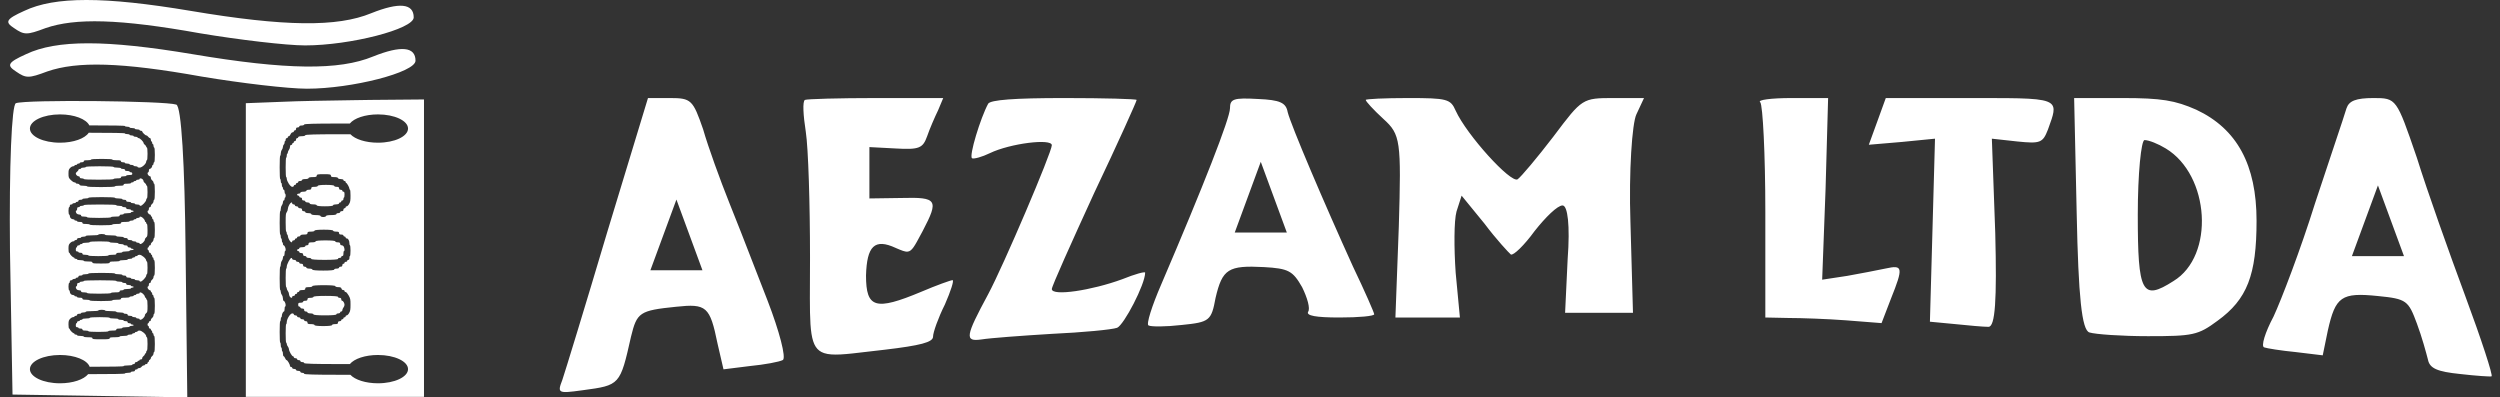 <svg width="151" height="24" viewBox="0 0 151 24" fill="none" xmlns="http://www.w3.org/2000/svg">
<rect x="0" y="0" width="151" height="24" fill="#333333" stroke="none"/>
<path fill-rule="evenodd" clip-rule="evenodd" d="M1.467 0.656C0.339 1.163 0.288 1.333 0.852 1.699C1.467 2.122 1.62 2.122 2.748 1.699C4.541 1.079 7.206 1.135 12.074 2.009C14.431 2.404 17.301 2.743 18.428 2.743C21.144 2.743 24.988 1.756 24.988 1.051C24.988 0.204 24.116 0.12 22.425 0.797C20.376 1.643 17.198 1.615 11.51 0.656C6.284 -0.219 3.311 -0.219 1.467 0.656ZM0.961 4.315C0.398 3.948 0.449 3.779 1.576 3.271C3.421 2.397 6.393 2.397 11.62 3.271C17.308 4.23 20.485 4.259 22.535 3.412C24.226 2.736 25.097 2.82 25.097 3.666C25.097 4.371 21.254 5.358 18.538 5.358C17.41 5.358 14.541 5.02 12.184 4.625C7.315 3.751 4.651 3.694 2.857 4.315C1.73 4.738 1.576 4.738 0.961 4.315ZM0.602 15.116C0.551 10.012 0.705 6.317 0.961 6.233C1.576 6.007 9.98 6.092 10.646 6.317C10.954 6.402 11.159 9.899 11.21 15.229L11.312 24L6.034 23.915L0.756 23.831L0.602 15.116ZM17.052 6.148L14.848 6.233V15.116V23.972H20.229H25.609V14.975V6.007L22.381 6.035C22.072 6.04 21.743 6.045 21.403 6.05L21.402 6.05L21.398 6.05L21.398 6.05C19.82 6.074 18.02 6.102 17.052 6.148ZM33.962 22.956C34.116 22.505 35.346 18.501 36.678 14.016L39.138 5.922H40.47C41.751 5.922 41.854 6.035 42.469 7.812C42.776 8.884 43.493 10.858 44.057 12.268C44.434 13.191 45.016 14.693 45.575 16.135L45.575 16.135L45.581 16.149L45.581 16.15L45.581 16.15L45.581 16.15L45.582 16.153C45.857 16.863 46.127 17.559 46.363 18.162C47.081 20.023 47.49 21.603 47.286 21.744C47.081 21.857 46.158 22.026 45.287 22.11L43.699 22.308L43.34 20.757C42.879 18.501 42.674 18.331 40.829 18.529C38.625 18.754 38.472 18.867 38.113 20.334C37.453 23.266 37.447 23.267 35.207 23.568L35.141 23.577C33.706 23.774 33.655 23.746 33.962 22.956ZM48.618 6.035C48.464 6.12 48.515 6.966 48.669 7.953C48.823 8.94 48.925 12.352 48.925 15.568C48.925 16.081 48.923 16.551 48.92 16.982V16.982C48.905 19.948 48.899 21.034 49.774 21.327C50.28 21.496 51.079 21.401 52.34 21.25H52.34C52.672 21.21 53.036 21.167 53.435 21.123C55.587 20.869 56.356 20.672 56.356 20.334C56.356 20.08 56.663 19.206 57.073 18.388C57.432 17.57 57.637 16.921 57.534 16.921C57.432 16.921 56.56 17.232 55.638 17.626C52.871 18.783 52.307 18.613 52.307 16.639C52.359 14.863 52.82 14.383 54.101 14.975L54.134 14.99V14.99C54.462 15.13 54.663 15.216 54.825 15.198C55.082 15.168 55.239 14.874 55.645 14.111V14.111L55.684 14.039L55.741 13.932C56.715 12.07 56.612 11.901 54.46 11.958L52.512 11.986V10.435V8.884L54.101 8.968C55.536 9.053 55.741 8.94 55.997 8.235C56.151 7.784 56.458 7.079 56.663 6.656L56.971 5.922H52.922C50.668 5.922 48.72 5.979 48.618 6.035ZM58.713 9.56C58.508 9.448 59.225 7.107 59.687 6.261C59.84 6.035 61.224 5.922 64.298 5.922C66.707 5.922 68.654 5.979 68.654 6.035C68.654 6.12 67.527 8.63 66.092 11.648C64.708 14.665 63.53 17.288 63.53 17.457C63.53 17.908 65.938 17.542 67.783 16.865C68.552 16.555 69.167 16.385 69.167 16.47C69.167 17.175 67.885 19.629 67.475 19.798C67.168 19.911 65.374 20.08 63.53 20.165C61.685 20.277 59.789 20.418 59.277 20.503C58.252 20.644 58.303 20.334 59.687 17.767C60.609 16.047 63.53 9.194 63.53 8.771C63.53 8.348 61.019 8.658 59.789 9.25C59.328 9.476 58.815 9.617 58.713 9.56ZM74.291 6.543C74.291 7.135 72.702 11.196 70.14 17.175C69.577 18.472 69.218 19.601 69.372 19.657C69.525 19.741 70.397 19.741 71.37 19.629C73.061 19.459 73.164 19.375 73.42 17.993C73.83 16.244 74.188 16.019 76.341 16.132C77.827 16.216 78.083 16.357 78.647 17.344C78.954 17.965 79.159 18.642 79.006 18.839C78.903 19.065 79.467 19.177 80.901 19.177C82.08 19.177 83.002 19.093 83.002 18.98C83.002 18.895 82.439 17.598 81.721 16.103C79.979 12.268 77.981 7.586 77.775 6.769C77.673 6.204 77.315 6.035 75.982 5.979C74.496 5.894 74.291 5.979 74.291 6.543ZM83.566 7.192C82.951 6.628 82.49 6.12 82.49 6.035C82.49 5.979 83.617 5.922 85.052 5.922C87.41 5.922 87.615 5.979 87.922 6.684C88.588 8.15 91.253 11.083 91.663 10.83C91.868 10.689 92.841 9.532 93.815 8.263L93.872 8.187L93.872 8.187C95.558 5.95 95.578 5.922 97.453 5.922H99.298L98.837 6.91C98.581 7.445 98.376 10.35 98.478 13.396L98.632 18.895H96.582H94.532L94.686 15.652C94.84 13.593 94.686 12.409 94.378 12.409C94.071 12.409 93.354 13.114 92.687 13.96C92.073 14.806 91.406 15.455 91.253 15.37C91.15 15.286 90.382 14.468 89.664 13.509L88.281 11.817L87.973 12.776C87.819 13.34 87.819 14.975 87.922 16.47L88.178 19.177H86.231H84.283L84.488 13.678C84.642 8.489 84.591 8.122 83.566 7.192ZM106.319 6.176C106.472 6.345 106.626 9.307 106.626 12.804V19.177L108.009 19.206C108.778 19.206 110.367 19.262 111.494 19.347L113.646 19.516L114.21 18.049C114.978 16.132 114.928 15.991 113.902 16.216C113.391 16.329 112.318 16.526 111.55 16.667L111.545 16.667V16.667L110.059 16.893L110.264 11.422L110.418 5.922H108.214C106.985 5.922 106.114 6.035 106.319 6.176ZM112.877 8.743L113.39 7.333L113.902 5.922H118.924L119.092 5.922L119.377 5.922H119.377C122.202 5.922 123.435 5.921 123.856 6.242C124.182 6.491 124.021 6.932 123.735 7.715L123.69 7.84C123.382 8.63 123.229 8.686 121.845 8.545L120.308 8.376L120.513 14.073C120.615 18.134 120.513 19.741 120.103 19.741C119.795 19.741 118.873 19.657 118.053 19.572L116.567 19.431L116.721 13.904L116.874 8.376L114.876 8.573L112.877 8.743ZM125.432 12.888C125.535 17.936 125.74 19.939 126.201 20.08C126.559 20.193 128.148 20.305 129.737 20.305C132.453 20.305 132.76 20.249 133.939 19.375C135.732 18.078 136.296 16.611 136.296 13.34C136.296 9.955 135.118 7.784 132.658 6.628C131.377 6.063 130.557 5.922 128.2 5.922H125.278L125.432 12.888ZM130.813 8.968C133.477 10.576 133.785 15.455 131.274 16.978C129.378 18.19 129.122 17.711 129.122 12.973C129.122 10.491 129.327 8.461 129.531 8.461C129.788 8.461 130.352 8.686 130.813 8.968ZM140.901 9.054L140.902 9.05L140.953 8.899L140.953 8.897L140.954 8.894C141.37 7.649 141.67 6.749 141.728 6.543C141.881 6.092 142.291 5.922 143.367 5.922C144.742 5.922 144.751 5.95 145.955 9.457L145.955 9.458L145.981 9.532C146.596 11.507 147.928 15.257 148.902 17.88C149.876 20.503 150.593 22.703 150.49 22.731C150.439 22.759 149.568 22.703 148.595 22.59C147.211 22.449 146.749 22.251 146.647 21.716C146.545 21.321 146.288 20.362 145.981 19.544C145.468 18.162 145.366 18.049 143.624 17.88C141.42 17.654 141.062 17.908 140.6 19.967L140.293 21.462L138.653 21.264C137.782 21.18 136.911 21.039 136.757 20.982C136.552 20.926 136.809 20.08 137.321 19.121C137.782 18.134 138.961 15.06 139.832 12.268C140.209 11.126 140.577 10.022 140.888 9.091L140.9 9.056L140.901 9.054ZM16.958 20.842C16.958 20.759 16.942 20.695 16.925 20.695C16.905 20.695 16.892 20.442 16.892 20.048C16.892 19.654 16.905 19.401 16.925 19.401C16.942 19.401 16.958 19.348 16.958 19.283C16.958 19.219 16.971 19.166 16.991 19.166C17.008 19.166 17.024 19.125 17.024 19.072C17.024 18.966 17.1 18.813 17.152 18.813C17.172 18.813 17.189 18.748 17.189 18.666C17.189 18.583 17.202 18.519 17.221 18.519C17.238 18.519 17.254 18.478 17.254 18.425C17.254 18.319 17.179 18.166 17.126 18.166C17.106 18.166 17.09 18.107 17.09 18.031C17.09 17.96 17.06 17.86 17.024 17.813C16.988 17.766 16.958 17.684 16.958 17.625C16.958 17.566 16.942 17.519 16.925 17.519C16.905 17.519 16.892 17.242 16.892 16.813C16.892 16.384 16.905 16.108 16.925 16.108C16.942 16.108 16.958 16.049 16.958 15.972C16.958 15.902 16.988 15.802 17.024 15.755C17.06 15.708 17.09 15.625 17.09 15.566C17.09 15.508 17.113 15.461 17.139 15.461C17.169 15.461 17.189 15.408 17.189 15.313C17.189 15.231 17.202 15.166 17.221 15.166C17.238 15.166 17.254 15.125 17.254 15.072C17.254 14.967 17.179 14.814 17.126 14.814C17.106 14.814 17.09 14.773 17.09 14.725C17.09 14.678 17.073 14.637 17.057 14.637C17.037 14.637 17.024 14.584 17.024 14.52C17.024 14.455 17.008 14.402 16.991 14.402C16.971 14.402 16.958 14.349 16.958 14.284C16.958 14.22 16.942 14.167 16.925 14.167C16.905 14.167 16.892 13.89 16.892 13.461C16.892 13.032 16.905 12.755 16.925 12.755C16.942 12.755 16.958 12.696 16.958 12.62C16.958 12.549 16.988 12.449 17.024 12.402C17.06 12.355 17.09 12.273 17.09 12.214C17.09 12.155 17.113 12.108 17.139 12.108C17.166 12.108 17.189 12.067 17.189 12.02C17.189 11.973 17.202 11.932 17.221 11.932C17.238 11.932 17.254 11.879 17.254 11.814C17.254 11.75 17.238 11.697 17.221 11.697C17.202 11.697 17.189 11.644 17.189 11.579C17.189 11.514 17.166 11.461 17.139 11.461C17.113 11.461 17.09 11.42 17.09 11.373C17.09 11.326 17.073 11.285 17.057 11.285C17.037 11.285 17.024 11.232 17.024 11.167C17.024 11.103 17.008 11.05 16.991 11.05C16.971 11.05 16.958 10.997 16.958 10.932C16.958 10.867 16.942 10.815 16.925 10.815C16.905 10.815 16.892 10.538 16.892 10.109C16.892 9.679 16.905 9.403 16.925 9.403C16.942 9.403 16.958 9.344 16.958 9.268C16.958 9.197 16.988 9.097 17.024 9.05C17.06 9.003 17.09 8.921 17.09 8.868C17.09 8.815 17.113 8.756 17.139 8.733C17.166 8.715 17.189 8.662 17.189 8.609C17.189 8.562 17.202 8.521 17.221 8.521C17.238 8.521 17.254 8.48 17.254 8.433C17.254 8.386 17.284 8.344 17.32 8.344C17.356 8.344 17.386 8.315 17.386 8.286C17.386 8.25 17.412 8.227 17.445 8.227C17.478 8.227 17.524 8.174 17.551 8.109C17.577 8.044 17.633 7.992 17.672 7.992C17.715 7.992 17.748 7.962 17.748 7.933C17.748 7.897 17.778 7.874 17.814 7.874C17.85 7.874 17.88 7.833 17.88 7.786C17.88 7.727 17.913 7.698 17.979 7.698C18.031 7.698 18.077 7.668 18.077 7.639C18.077 7.603 18.143 7.58 18.225 7.58C18.308 7.58 18.373 7.55 18.373 7.521C18.373 7.48 19.042 7.462 20.316 7.462H21.129C21.388 7.139 22.052 6.91 22.829 6.91C23.832 6.91 24.645 7.292 24.645 7.764C24.645 8.236 23.832 8.619 22.829 8.619C22.086 8.619 21.448 8.409 21.166 8.109H20.348C19.098 8.109 18.439 8.127 18.439 8.168C18.439 8.203 18.347 8.227 18.225 8.227C18.104 8.227 18.011 8.25 18.011 8.286C18.011 8.315 17.982 8.344 17.946 8.344C17.909 8.344 17.88 8.386 17.88 8.433C17.88 8.48 17.85 8.521 17.814 8.521C17.778 8.521 17.748 8.544 17.748 8.58C17.748 8.609 17.725 8.638 17.699 8.638C17.672 8.638 17.649 8.662 17.649 8.697C17.649 8.727 17.62 8.756 17.584 8.756C17.541 8.756 17.518 8.797 17.518 8.862C17.518 8.921 17.488 9.003 17.452 9.05C17.416 9.097 17.386 9.168 17.386 9.209C17.386 9.25 17.369 9.285 17.353 9.285C17.333 9.285 17.32 9.338 17.32 9.403C17.32 9.468 17.304 9.521 17.287 9.521C17.267 9.521 17.254 9.756 17.254 10.109C17.254 10.462 17.267 10.697 17.287 10.697C17.304 10.697 17.32 10.738 17.32 10.785C17.32 10.95 17.541 11.285 17.649 11.285C17.702 11.285 17.748 11.256 17.748 11.226C17.748 11.191 17.778 11.167 17.814 11.167C17.85 11.167 17.88 11.138 17.88 11.109C17.88 11.073 17.909 11.05 17.946 11.05C17.982 11.05 18.011 11.02 18.011 10.991C18.011 10.956 18.064 10.932 18.127 10.932C18.189 10.932 18.242 10.903 18.242 10.873C18.242 10.838 18.331 10.815 18.439 10.815C18.548 10.815 18.637 10.791 18.637 10.756C18.637 10.72 18.742 10.697 18.884 10.697C19.081 10.697 19.131 10.679 19.131 10.609C19.131 10.532 19.2 10.52 19.558 10.52C19.917 10.52 19.986 10.532 19.986 10.609C19.986 10.679 20.032 10.697 20.2 10.697C20.322 10.697 20.414 10.72 20.414 10.756C20.414 10.785 20.487 10.815 20.579 10.815C20.668 10.815 20.743 10.838 20.743 10.873C20.743 10.903 20.773 10.932 20.809 10.932C20.845 10.932 20.875 10.956 20.875 10.991C20.875 11.02 20.892 11.05 20.908 11.05C20.954 11.05 21.105 11.32 21.105 11.403C21.105 11.432 21.119 11.461 21.138 11.461C21.158 11.461 21.171 11.62 21.171 11.814C21.171 12.114 21.158 12.197 21.089 12.314C21.046 12.396 20.98 12.461 20.941 12.461C20.905 12.461 20.875 12.485 20.875 12.52C20.875 12.549 20.845 12.579 20.809 12.579C20.773 12.579 20.743 12.62 20.743 12.667C20.743 12.726 20.71 12.755 20.645 12.755C20.589 12.755 20.546 12.779 20.546 12.814C20.546 12.844 20.493 12.873 20.431 12.873C20.368 12.873 20.316 12.896 20.316 12.932C20.316 12.967 20.19 12.991 20.003 12.991C19.815 12.991 19.69 13.014 19.69 13.049C19.69 13.079 19.614 13.108 19.526 13.108C19.433 13.108 19.361 13.079 19.361 13.049C19.361 13.014 19.246 12.991 19.081 12.991C18.917 12.991 18.801 12.967 18.801 12.932C18.801 12.896 18.719 12.873 18.62 12.873C18.522 12.873 18.439 12.844 18.439 12.814C18.439 12.779 18.393 12.755 18.34 12.755C18.275 12.755 18.242 12.726 18.242 12.667C18.242 12.608 18.206 12.579 18.127 12.579C18.064 12.579 18.011 12.549 18.011 12.52C18.011 12.485 17.965 12.461 17.913 12.461C17.857 12.461 17.814 12.432 17.814 12.402C17.814 12.367 17.778 12.344 17.732 12.344C17.686 12.344 17.649 12.314 17.649 12.285C17.649 12.179 17.547 12.226 17.468 12.373C17.422 12.449 17.386 12.561 17.386 12.62C17.386 12.679 17.356 12.767 17.32 12.814C17.261 12.89 17.254 12.967 17.254 13.443C17.254 13.767 17.267 13.99 17.287 13.99C17.304 13.99 17.32 14.031 17.32 14.079C17.32 14.126 17.333 14.167 17.353 14.167C17.369 14.167 17.386 14.208 17.386 14.255C17.386 14.308 17.422 14.414 17.468 14.49C17.547 14.637 17.649 14.684 17.649 14.578C17.649 14.543 17.686 14.52 17.732 14.52C17.778 14.52 17.814 14.49 17.814 14.461C17.814 14.425 17.843 14.402 17.88 14.402C17.916 14.402 17.946 14.373 17.946 14.343C17.946 14.308 17.988 14.284 18.044 14.284C18.097 14.284 18.143 14.255 18.143 14.226C18.143 14.19 18.235 14.167 18.357 14.167C18.525 14.167 18.571 14.149 18.571 14.079C18.571 14.008 18.617 13.99 18.785 13.99C18.907 13.99 18.999 13.967 18.999 13.931C18.999 13.896 19.206 13.873 19.558 13.873C19.911 13.873 20.118 13.896 20.118 13.931C20.118 13.961 20.2 13.99 20.299 13.99C20.437 13.99 20.48 14.008 20.48 14.079C20.48 14.143 20.516 14.167 20.612 14.167C20.684 14.167 20.743 14.19 20.743 14.226C20.743 14.255 20.773 14.284 20.809 14.284C20.845 14.284 20.875 14.308 20.875 14.343C20.875 14.373 20.905 14.402 20.944 14.402C21.03 14.402 21.105 14.537 21.105 14.69C21.105 14.761 21.119 14.814 21.138 14.814C21.155 14.814 21.171 14.961 21.171 15.137C21.171 15.313 21.155 15.461 21.138 15.461C21.119 15.461 21.105 15.514 21.105 15.578C21.105 15.655 21.082 15.696 21.04 15.696C21.003 15.696 20.974 15.719 20.974 15.755C20.974 15.784 20.938 15.813 20.892 15.813C20.845 15.813 20.809 15.837 20.809 15.872C20.809 15.902 20.78 15.931 20.743 15.931C20.707 15.931 20.677 15.972 20.677 16.019C20.677 16.078 20.645 16.108 20.579 16.108C20.523 16.108 20.48 16.131 20.48 16.166C20.48 16.196 20.414 16.225 20.332 16.225C20.25 16.225 20.184 16.249 20.184 16.284C20.184 16.319 19.944 16.343 19.526 16.343C19.108 16.343 18.867 16.319 18.867 16.284C18.867 16.249 18.785 16.225 18.686 16.225C18.587 16.225 18.505 16.196 18.505 16.166C18.505 16.131 18.459 16.108 18.406 16.108C18.34 16.108 18.308 16.078 18.308 16.019C18.308 15.96 18.271 15.931 18.192 15.931C18.13 15.931 18.077 15.902 18.077 15.872C18.077 15.837 18.031 15.813 17.979 15.813C17.922 15.813 17.88 15.784 17.88 15.755C17.88 15.719 17.827 15.696 17.765 15.696C17.702 15.696 17.649 15.666 17.649 15.637C17.649 15.602 17.626 15.578 17.6 15.578C17.524 15.578 17.32 15.966 17.32 16.108C17.32 16.172 17.304 16.225 17.287 16.225C17.267 16.225 17.254 16.449 17.254 16.784C17.254 17.119 17.267 17.343 17.287 17.343C17.304 17.343 17.32 17.378 17.32 17.419C17.32 17.46 17.35 17.531 17.386 17.578C17.422 17.625 17.452 17.695 17.452 17.742C17.452 17.784 17.472 17.86 17.498 17.907C17.554 18.001 17.649 18.019 17.649 17.931C17.649 17.895 17.686 17.872 17.732 17.872C17.778 17.872 17.814 17.842 17.814 17.813C17.814 17.778 17.843 17.754 17.88 17.754C17.916 17.754 17.946 17.725 17.946 17.695C17.946 17.66 17.975 17.637 18.011 17.637C18.048 17.637 18.077 17.607 18.077 17.578C18.077 17.543 18.16 17.519 18.258 17.519C18.396 17.519 18.439 17.501 18.439 17.431C18.439 17.36 18.485 17.343 18.653 17.343C18.775 17.343 18.867 17.319 18.867 17.284C18.867 17.248 19.121 17.225 19.558 17.225C19.996 17.225 20.25 17.248 20.25 17.284C20.25 17.313 20.329 17.343 20.427 17.343C20.556 17.343 20.608 17.366 20.625 17.431C20.635 17.478 20.681 17.519 20.727 17.519C20.773 17.519 20.809 17.543 20.809 17.578C20.809 17.607 20.839 17.637 20.875 17.637C20.915 17.637 20.994 17.731 21.056 17.842C21.161 18.031 21.171 18.072 21.171 18.401C21.171 18.701 21.158 18.783 21.089 18.901C21.046 18.983 20.98 19.048 20.941 19.048C20.905 19.048 20.875 19.072 20.875 19.107C20.875 19.136 20.845 19.166 20.809 19.166C20.773 19.166 20.743 19.189 20.743 19.224C20.743 19.254 20.714 19.283 20.677 19.283C20.641 19.283 20.612 19.307 20.612 19.342C20.612 19.372 20.566 19.401 20.513 19.401C20.447 19.401 20.414 19.43 20.414 19.489C20.414 19.56 20.371 19.577 20.233 19.577C20.134 19.577 20.052 19.601 20.052 19.636C20.052 19.671 19.855 19.695 19.526 19.695C19.196 19.695 18.999 19.671 18.999 19.636C18.999 19.601 18.907 19.577 18.785 19.577C18.617 19.577 18.571 19.56 18.571 19.489C18.571 19.43 18.538 19.401 18.472 19.401C18.416 19.401 18.373 19.372 18.373 19.342C18.373 19.307 18.321 19.283 18.258 19.283C18.196 19.283 18.143 19.254 18.143 19.224C18.143 19.189 18.097 19.166 18.044 19.166C17.988 19.166 17.946 19.136 17.946 19.107C17.946 19.072 17.899 19.048 17.847 19.048C17.791 19.048 17.748 19.019 17.748 18.989C17.748 18.954 17.702 18.93 17.649 18.93C17.531 18.93 17.32 19.266 17.32 19.46C17.32 19.524 17.304 19.577 17.287 19.577C17.267 19.577 17.254 19.801 17.254 20.136C17.254 20.471 17.267 20.695 17.287 20.695C17.304 20.695 17.32 20.73 17.32 20.771C17.32 20.812 17.35 20.883 17.386 20.93C17.422 20.977 17.452 21.048 17.452 21.089C17.452 21.201 17.63 21.518 17.695 21.518C17.725 21.518 17.748 21.542 17.748 21.577C17.748 21.606 17.791 21.636 17.847 21.636C17.899 21.636 17.946 21.659 17.946 21.695C17.946 21.724 17.988 21.753 18.044 21.753C18.097 21.753 18.143 21.777 18.143 21.812C18.143 21.841 18.196 21.871 18.258 21.871C18.321 21.871 18.373 21.895 18.373 21.93C18.373 21.971 19.042 21.989 20.316 21.989H21.133C21.395 21.668 22.055 21.441 22.829 21.441C23.832 21.441 24.645 21.824 24.645 22.296C24.645 22.768 23.832 23.151 22.829 23.151C22.082 23.151 21.441 22.939 21.161 22.636H20.316C19.042 22.636 18.373 22.618 18.373 22.577C18.373 22.541 18.321 22.518 18.258 22.518C18.196 22.518 18.143 22.488 18.143 22.459C18.143 22.424 18.084 22.4 18.011 22.4C17.939 22.4 17.88 22.371 17.88 22.341C17.88 22.306 17.827 22.283 17.765 22.283C17.702 22.283 17.649 22.253 17.649 22.224C17.649 22.189 17.62 22.165 17.584 22.165C17.547 22.165 17.518 22.136 17.518 22.106C17.518 22.018 17.363 21.753 17.314 21.753C17.287 21.753 17.248 21.7 17.221 21.636C17.195 21.571 17.156 21.518 17.133 21.518C17.11 21.518 17.09 21.453 17.09 21.371C17.09 21.289 17.073 21.224 17.057 21.224C17.037 21.224 17.024 21.171 17.024 21.106C17.024 21.042 17.008 20.989 16.991 20.989C16.971 20.989 16.958 20.924 16.958 20.842ZM18.077 14.99C18.077 15.02 18.048 15.049 18.011 15.049C17.975 15.049 17.946 15.072 17.946 15.108C17.946 15.137 17.975 15.166 18.011 15.166C18.048 15.166 18.077 15.19 18.077 15.225C18.077 15.255 18.13 15.284 18.192 15.284C18.271 15.284 18.308 15.313 18.308 15.372C18.308 15.431 18.34 15.461 18.406 15.461C18.459 15.461 18.505 15.484 18.505 15.519C18.505 15.549 18.571 15.578 18.653 15.578C18.735 15.578 18.801 15.602 18.801 15.637C18.801 15.672 19.091 15.696 19.608 15.696C20.125 15.696 20.414 15.672 20.414 15.637C20.414 15.602 20.457 15.578 20.513 15.578C20.566 15.578 20.612 15.549 20.612 15.519C20.612 15.484 20.641 15.461 20.677 15.461C20.727 15.461 20.743 15.419 20.743 15.313C20.743 15.231 20.756 15.166 20.776 15.166C20.826 15.166 20.816 14.996 20.763 14.896C20.737 14.849 20.677 14.814 20.631 14.814C20.579 14.814 20.546 14.778 20.546 14.725C20.546 14.661 20.506 14.637 20.398 14.637C20.316 14.637 20.25 14.608 20.25 14.578C20.25 14.543 20.029 14.52 19.657 14.52C19.285 14.52 19.065 14.543 19.065 14.578C19.065 14.614 18.973 14.637 18.851 14.637C18.683 14.637 18.637 14.655 18.637 14.725C18.637 14.784 18.604 14.814 18.538 14.814C18.482 14.814 18.439 14.837 18.439 14.872C18.439 14.902 18.357 14.931 18.258 14.931C18.16 14.931 18.077 14.955 18.077 14.99ZM18.143 11.638C18.143 11.667 18.097 11.697 18.044 11.697C17.988 11.697 17.946 11.72 17.946 11.755C17.946 11.785 17.975 11.814 18.011 11.814C18.048 11.814 18.077 11.838 18.077 11.873C18.077 11.902 18.113 11.932 18.16 11.932C18.212 11.932 18.242 11.967 18.242 12.02C18.242 12.079 18.275 12.108 18.34 12.108C18.393 12.108 18.439 12.132 18.439 12.167C18.439 12.197 18.498 12.226 18.571 12.226C18.643 12.226 18.703 12.249 18.703 12.285C18.703 12.32 18.795 12.344 18.917 12.344C19.038 12.344 19.131 12.367 19.131 12.402C19.131 12.438 19.318 12.461 19.624 12.461C19.93 12.461 20.118 12.438 20.118 12.402C20.118 12.367 20.2 12.344 20.299 12.344C20.398 12.344 20.48 12.314 20.48 12.285C20.48 12.249 20.51 12.226 20.546 12.226C20.582 12.226 20.612 12.197 20.612 12.167C20.612 12.132 20.641 12.108 20.677 12.108C20.714 12.108 20.743 12.067 20.743 12.02C20.743 11.973 20.756 11.932 20.776 11.932C20.793 11.932 20.809 11.85 20.809 11.755C20.809 11.62 20.796 11.579 20.743 11.579C20.707 11.579 20.677 11.55 20.677 11.52C20.677 11.485 20.631 11.461 20.579 11.461C20.513 11.461 20.48 11.432 20.48 11.373C20.48 11.309 20.441 11.285 20.332 11.285C20.25 11.285 20.184 11.256 20.184 11.226C20.184 11.191 19.996 11.167 19.69 11.167C19.384 11.167 19.196 11.191 19.196 11.226C19.196 11.261 19.108 11.285 18.999 11.285C18.844 11.285 18.801 11.303 18.801 11.373C18.801 11.438 18.762 11.461 18.653 11.461C18.571 11.461 18.505 11.485 18.505 11.52C18.505 11.55 18.423 11.579 18.324 11.579C18.225 11.579 18.143 11.603 18.143 11.638ZM18.308 18.225C18.308 18.254 18.242 18.284 18.16 18.284C18.034 18.284 18.011 18.301 18.011 18.401C18.011 18.478 18.034 18.519 18.077 18.519C18.113 18.519 18.143 18.542 18.143 18.578C18.143 18.607 18.196 18.636 18.258 18.636C18.337 18.636 18.373 18.666 18.373 18.725C18.373 18.783 18.406 18.813 18.472 18.813C18.525 18.813 18.571 18.836 18.571 18.872C18.571 18.901 18.653 18.93 18.752 18.93C18.851 18.93 18.933 18.954 18.933 18.989C18.933 19.024 19.186 19.048 19.624 19.048C20.062 19.048 20.316 19.024 20.316 18.989C20.316 18.954 20.368 18.93 20.431 18.93C20.493 18.93 20.546 18.901 20.546 18.872C20.546 18.836 20.576 18.813 20.612 18.813C20.648 18.813 20.677 18.777 20.677 18.736C20.677 18.695 20.707 18.625 20.743 18.578C20.78 18.53 20.809 18.46 20.809 18.413C20.809 18.307 20.727 18.166 20.664 18.166C20.635 18.166 20.612 18.125 20.612 18.078C20.612 18.019 20.579 17.989 20.513 17.989C20.457 17.989 20.414 17.96 20.414 17.931C20.414 17.895 20.144 17.872 19.674 17.872C19.203 17.872 18.933 17.895 18.933 17.931C18.933 17.96 18.851 17.989 18.752 17.989C18.614 17.989 18.571 18.007 18.571 18.078C18.571 18.142 18.535 18.166 18.439 18.166C18.367 18.166 18.308 18.189 18.308 18.225ZM9.272 8.808C9.272 8.865 9.292 8.909 9.312 8.909C9.337 8.909 9.353 9.084 9.353 9.355C9.353 9.626 9.337 9.8 9.312 9.8C9.292 9.8 9.272 9.837 9.272 9.881C9.272 9.926 9.256 9.962 9.232 9.962C9.212 9.962 9.192 9.991 9.192 10.027C9.192 10.1 9.1 10.205 9.036 10.205C9.012 10.205 8.992 10.25 8.992 10.307C8.992 10.363 8.975 10.408 8.951 10.408C8.931 10.408 8.911 10.436 8.911 10.473C8.911 10.546 9.004 10.651 9.068 10.651C9.092 10.651 9.112 10.691 9.112 10.744C9.112 10.793 9.148 10.861 9.192 10.894C9.236 10.926 9.272 10.983 9.272 11.024C9.272 11.064 9.292 11.096 9.312 11.096C9.337 11.096 9.353 11.287 9.353 11.582C9.353 11.878 9.337 12.068 9.312 12.068C9.292 12.068 9.272 12.109 9.272 12.162C9.272 12.21 9.236 12.279 9.192 12.311C9.148 12.344 9.112 12.4 9.112 12.441C9.112 12.482 9.084 12.514 9.052 12.514C9.016 12.514 8.992 12.55 8.992 12.615C8.992 12.672 8.975 12.716 8.951 12.716C8.931 12.716 8.911 12.745 8.911 12.781C8.911 12.854 9.004 12.96 9.068 12.96C9.092 12.96 9.112 12.988 9.112 13.02C9.112 13.053 9.132 13.081 9.152 13.081C9.176 13.081 9.192 13.117 9.192 13.162C9.192 13.207 9.212 13.243 9.232 13.243C9.256 13.243 9.272 13.279 9.272 13.324C9.272 13.368 9.292 13.405 9.312 13.405C9.337 13.405 9.353 13.595 9.353 13.891C9.353 14.187 9.337 14.377 9.312 14.377C9.292 14.377 9.272 14.418 9.272 14.47C9.272 14.519 9.236 14.588 9.192 14.62C9.148 14.652 9.112 14.709 9.112 14.75C9.112 14.79 9.084 14.822 9.052 14.822C9.02 14.822 8.992 14.851 8.992 14.883C8.992 14.916 8.975 14.944 8.951 14.944C8.931 14.944 8.911 14.98 8.911 15.025C8.911 15.069 8.931 15.106 8.951 15.106C8.975 15.106 8.992 15.143 8.992 15.187C8.992 15.232 9.02 15.268 9.052 15.268C9.084 15.268 9.112 15.296 9.112 15.329C9.112 15.361 9.132 15.389 9.152 15.389C9.176 15.389 9.192 15.426 9.192 15.47C9.192 15.515 9.212 15.552 9.232 15.552C9.256 15.552 9.272 15.588 9.272 15.633C9.272 15.677 9.292 15.713 9.312 15.713C9.337 15.713 9.353 15.896 9.353 16.179C9.353 16.463 9.337 16.645 9.312 16.645C9.292 16.645 9.272 16.686 9.272 16.738C9.272 16.787 9.236 16.856 9.192 16.888C9.148 16.92 9.112 16.977 9.112 17.018C9.112 17.058 9.084 17.091 9.052 17.091C9.016 17.091 8.992 17.127 8.992 17.192C8.992 17.248 8.975 17.293 8.951 17.293C8.931 17.293 8.911 17.321 8.911 17.358C8.911 17.431 9.004 17.536 9.068 17.536C9.092 17.536 9.112 17.564 9.112 17.597C9.112 17.629 9.132 17.658 9.152 17.658C9.176 17.658 9.192 17.694 9.192 17.739C9.192 17.783 9.212 17.82 9.232 17.82C9.256 17.82 9.272 17.856 9.272 17.901C9.272 17.945 9.292 17.982 9.312 17.982C9.337 17.982 9.353 18.172 9.353 18.468C9.353 18.763 9.337 18.954 9.312 18.954C9.292 18.954 9.272 18.994 9.272 19.047C9.272 19.095 9.236 19.164 9.192 19.197C9.148 19.229 9.112 19.286 9.112 19.326C9.112 19.367 9.084 19.399 9.052 19.399C9.02 19.399 8.992 19.427 8.992 19.46C8.992 19.492 8.975 19.521 8.951 19.521C8.931 19.521 8.911 19.557 8.911 19.602C8.911 19.646 8.931 19.683 8.951 19.683C8.975 19.683 8.992 19.719 8.992 19.764C8.992 19.808 9.02 19.845 9.052 19.845C9.084 19.845 9.112 19.873 9.112 19.905C9.112 19.938 9.132 19.966 9.152 19.966C9.176 19.966 9.192 20.003 9.192 20.047C9.192 20.092 9.212 20.128 9.232 20.128C9.256 20.128 9.272 20.165 9.272 20.209C9.272 20.254 9.292 20.29 9.312 20.29C9.337 20.29 9.353 20.48 9.353 20.776C9.353 21.072 9.337 21.262 9.312 21.262C9.292 21.262 9.272 21.303 9.272 21.355C9.272 21.404 9.236 21.473 9.192 21.505C9.148 21.538 9.112 21.594 9.112 21.631C9.112 21.667 9.084 21.708 9.052 21.724C9.02 21.736 8.992 21.773 8.992 21.809C8.992 21.841 8.975 21.87 8.951 21.87C8.931 21.87 8.911 21.898 8.911 21.93C8.911 21.963 8.875 21.991 8.831 21.991C8.787 21.991 8.751 22.011 8.751 22.032C8.751 22.056 8.719 22.072 8.679 22.072C8.638 22.072 8.582 22.109 8.55 22.153C8.518 22.198 8.45 22.234 8.402 22.234C8.35 22.234 8.309 22.254 8.309 22.275C8.309 22.299 8.273 22.315 8.229 22.315C8.185 22.315 8.149 22.343 8.149 22.376C8.149 22.416 8.109 22.437 8.029 22.437C7.964 22.437 7.908 22.457 7.908 22.477C7.908 22.502 7.828 22.518 7.728 22.518C7.627 22.518 7.547 22.538 7.547 22.558C7.547 22.586 6.783 22.598 5.323 22.599C5.063 22.921 4.401 23.151 3.624 23.151C2.621 23.151 1.807 22.768 1.807 22.296C1.807 21.824 2.621 21.441 3.624 21.441C4.524 21.441 5.271 21.749 5.416 22.153C6.761 22.152 7.467 22.139 7.467 22.113C7.467 22.088 7.579 22.072 7.728 22.072C7.876 22.072 7.989 22.056 7.989 22.032C7.989 22.011 8.025 21.991 8.069 21.991C8.113 21.991 8.149 21.963 8.149 21.93C8.149 21.898 8.185 21.87 8.229 21.87C8.273 21.87 8.309 21.854 8.309 21.829C8.309 21.809 8.338 21.789 8.37 21.789C8.402 21.789 8.43 21.773 8.43 21.748C8.43 21.728 8.466 21.708 8.51 21.708C8.562 21.708 8.59 21.679 8.59 21.635C8.59 21.594 8.626 21.538 8.671 21.505C8.715 21.473 8.751 21.424 8.751 21.396C8.751 21.367 8.771 21.343 8.791 21.343C8.815 21.343 8.831 21.307 8.831 21.262C8.831 21.218 8.851 21.181 8.871 21.181C8.895 21.181 8.911 21.019 8.911 20.776C8.911 20.533 8.895 20.371 8.871 20.371C8.851 20.371 8.831 20.343 8.831 20.31C8.831 20.197 8.562 19.966 8.43 19.966C8.366 19.966 8.309 19.986 8.309 20.007C8.309 20.031 8.273 20.047 8.229 20.047C8.185 20.047 8.149 20.067 8.149 20.088C8.149 20.112 8.113 20.128 8.069 20.128C8.025 20.128 7.989 20.148 7.989 20.169C7.989 20.193 7.924 20.209 7.848 20.209C7.772 20.209 7.708 20.229 7.708 20.25C7.708 20.274 7.599 20.29 7.467 20.29C7.335 20.29 7.226 20.306 7.226 20.331C7.226 20.355 7.098 20.371 6.925 20.371C6.685 20.371 6.624 20.383 6.624 20.432C6.624 20.485 6.54 20.493 6.103 20.493C5.666 20.493 5.581 20.485 5.581 20.432C5.581 20.383 5.525 20.371 5.321 20.371C5.172 20.371 5.06 20.355 5.06 20.331C5.06 20.31 4.971 20.29 4.859 20.29C4.751 20.29 4.659 20.274 4.659 20.25C4.659 20.229 4.622 20.209 4.578 20.209C4.534 20.209 4.498 20.193 4.498 20.169C4.498 20.148 4.478 20.128 4.458 20.128C4.402 20.128 4.217 19.942 4.217 19.885C4.217 19.865 4.201 19.845 4.177 19.845C4.153 19.845 4.137 19.735 4.137 19.602C4.137 19.395 4.153 19.338 4.237 19.257C4.289 19.201 4.37 19.156 4.418 19.156C4.462 19.156 4.498 19.14 4.498 19.116C4.498 19.095 4.534 19.075 4.578 19.075C4.622 19.075 4.659 19.047 4.659 19.014C4.659 18.974 4.699 18.954 4.779 18.954C4.847 18.954 4.899 18.937 4.899 18.913C4.899 18.893 4.963 18.873 5.04 18.873C5.116 18.873 5.18 18.856 5.18 18.832C5.18 18.808 5.333 18.792 5.561 18.792C5.79 18.792 5.942 18.775 5.942 18.751C5.942 18.731 6.035 18.711 6.143 18.711C6.255 18.711 6.344 18.731 6.344 18.751C6.344 18.775 6.484 18.792 6.685 18.792C6.885 18.792 7.026 18.808 7.026 18.832C7.026 18.856 7.126 18.873 7.246 18.873C7.367 18.873 7.467 18.893 7.467 18.913C7.467 18.937 7.523 18.954 7.587 18.954C7.668 18.954 7.708 18.974 7.708 19.014C7.708 19.055 7.752 19.075 7.848 19.075C7.924 19.075 7.989 19.095 7.989 19.116C7.989 19.14 8.045 19.156 8.109 19.156C8.177 19.156 8.229 19.176 8.229 19.197C8.229 19.221 8.273 19.237 8.33 19.237C8.386 19.237 8.43 19.257 8.43 19.278C8.43 19.351 8.554 19.318 8.65 19.217C8.707 19.164 8.751 19.087 8.751 19.047C8.751 19.006 8.787 18.945 8.831 18.913C8.903 18.86 8.911 18.808 8.911 18.48C8.911 18.257 8.895 18.103 8.871 18.103C8.851 18.103 8.831 18.075 8.831 18.042C8.831 18.01 8.815 17.982 8.791 17.982C8.771 17.982 8.751 17.953 8.751 17.921C8.751 17.884 8.707 17.811 8.65 17.759C8.554 17.658 8.43 17.625 8.43 17.698C8.43 17.722 8.386 17.739 8.33 17.739C8.273 17.739 8.229 17.759 8.229 17.779C8.229 17.803 8.193 17.82 8.149 17.82C8.105 17.82 8.069 17.84 8.069 17.86C8.069 17.884 8.017 17.901 7.948 17.901C7.884 17.901 7.828 17.921 7.828 17.941C7.828 17.965 7.716 17.982 7.567 17.982C7.363 17.982 7.306 17.994 7.306 18.042C7.306 18.091 7.25 18.103 7.046 18.103C6.897 18.103 6.785 18.119 6.785 18.144C6.785 18.168 6.532 18.184 6.103 18.184C5.674 18.184 5.421 18.168 5.421 18.144C5.421 18.123 5.321 18.103 5.2 18.103C5.032 18.103 4.98 18.091 4.98 18.042C4.98 17.998 4.935 17.982 4.819 17.982C4.731 17.982 4.659 17.965 4.659 17.941C4.659 17.921 4.622 17.901 4.578 17.901C4.534 17.901 4.498 17.884 4.498 17.86C4.498 17.84 4.462 17.82 4.414 17.82C4.31 17.82 4.217 17.726 4.217 17.621C4.217 17.573 4.201 17.536 4.177 17.536C4.157 17.536 4.137 17.435 4.137 17.313C4.137 17.192 4.157 17.091 4.177 17.091C4.201 17.091 4.217 17.054 4.217 17.01C4.217 16.957 4.245 16.929 4.297 16.929C4.342 16.929 4.378 16.912 4.378 16.888C4.378 16.868 4.422 16.848 4.478 16.848C4.534 16.848 4.578 16.831 4.578 16.807C4.578 16.787 4.614 16.767 4.659 16.767C4.703 16.767 4.739 16.738 4.739 16.706C4.739 16.665 4.779 16.645 4.859 16.645C4.927 16.645 4.98 16.629 4.98 16.605C4.98 16.584 5.06 16.564 5.16 16.564C5.26 16.564 5.341 16.548 5.341 16.523C5.341 16.499 5.633 16.483 6.143 16.483C6.653 16.483 6.945 16.499 6.945 16.523C6.945 16.548 7.046 16.564 7.166 16.564C7.286 16.564 7.387 16.584 7.387 16.605C7.387 16.629 7.443 16.645 7.507 16.645C7.587 16.645 7.627 16.665 7.627 16.706C7.627 16.746 7.672 16.767 7.768 16.767C7.844 16.767 7.908 16.787 7.908 16.807C7.908 16.831 7.964 16.848 8.029 16.848C8.097 16.848 8.149 16.868 8.149 16.888C8.149 16.912 8.213 16.929 8.289 16.929C8.366 16.929 8.43 16.949 8.43 16.969C8.43 16.993 8.458 17.01 8.49 17.01C8.582 17.01 8.831 16.742 8.831 16.645C8.831 16.601 8.851 16.564 8.871 16.564C8.895 16.564 8.911 16.41 8.911 16.179C8.911 15.948 8.895 15.794 8.871 15.794C8.851 15.794 8.831 15.766 8.831 15.734C8.831 15.62 8.562 15.389 8.43 15.389C8.366 15.389 8.309 15.41 8.309 15.43C8.309 15.454 8.273 15.47 8.229 15.47C8.185 15.47 8.149 15.491 8.149 15.511C8.149 15.535 8.113 15.552 8.069 15.552C8.025 15.552 7.989 15.572 7.989 15.592C7.989 15.616 7.924 15.633 7.848 15.633C7.772 15.633 7.708 15.653 7.708 15.673C7.708 15.697 7.599 15.713 7.467 15.713C7.335 15.713 7.226 15.73 7.226 15.754C7.226 15.778 7.098 15.794 6.925 15.794C6.685 15.794 6.624 15.807 6.624 15.855C6.624 15.908 6.54 15.916 6.103 15.916C5.666 15.916 5.581 15.908 5.581 15.855C5.581 15.807 5.525 15.794 5.321 15.794C5.172 15.794 5.06 15.778 5.06 15.754C5.06 15.734 4.971 15.713 4.859 15.713C4.751 15.713 4.659 15.697 4.659 15.673C4.659 15.653 4.622 15.633 4.578 15.633C4.534 15.633 4.498 15.616 4.498 15.592C4.498 15.572 4.478 15.552 4.458 15.552C4.402 15.552 4.217 15.365 4.217 15.309C4.217 15.288 4.201 15.268 4.177 15.268C4.153 15.268 4.137 15.159 4.137 15.025C4.137 14.818 4.153 14.762 4.237 14.681C4.289 14.624 4.37 14.579 4.418 14.579C4.462 14.579 4.498 14.563 4.498 14.539C4.498 14.519 4.534 14.498 4.578 14.498C4.622 14.498 4.659 14.47 4.659 14.438C4.659 14.397 4.699 14.377 4.779 14.377C4.847 14.377 4.899 14.361 4.899 14.336C4.899 14.316 4.963 14.296 5.04 14.296C5.116 14.296 5.18 14.28 5.18 14.255C5.18 14.231 5.333 14.215 5.561 14.215C5.79 14.215 5.942 14.199 5.942 14.175C5.942 14.154 6.035 14.134 6.143 14.134C6.255 14.134 6.344 14.154 6.344 14.175C6.344 14.199 6.484 14.215 6.685 14.215C6.885 14.215 7.026 14.231 7.026 14.255C7.026 14.28 7.126 14.296 7.246 14.296C7.367 14.296 7.467 14.316 7.467 14.336C7.467 14.361 7.523 14.377 7.587 14.377C7.668 14.377 7.708 14.397 7.708 14.438C7.708 14.478 7.752 14.498 7.848 14.498C7.924 14.498 7.989 14.519 7.989 14.539C7.989 14.563 8.045 14.579 8.109 14.579C8.177 14.579 8.229 14.6 8.229 14.62C8.229 14.644 8.273 14.661 8.33 14.661C8.386 14.661 8.43 14.681 8.43 14.701C8.43 14.774 8.554 14.742 8.65 14.64C8.707 14.588 8.751 14.511 8.751 14.47C8.751 14.43 8.787 14.369 8.831 14.336C8.903 14.284 8.911 14.231 8.911 13.903C8.911 13.68 8.895 13.527 8.871 13.527C8.851 13.527 8.831 13.498 8.831 13.466C8.831 13.433 8.815 13.405 8.791 13.405C8.771 13.405 8.751 13.377 8.751 13.344C8.751 13.308 8.707 13.235 8.65 13.182C8.554 13.081 8.43 13.049 8.43 13.121C8.43 13.146 8.386 13.162 8.33 13.162C8.273 13.162 8.229 13.182 8.229 13.203C8.229 13.227 8.193 13.243 8.149 13.243C8.105 13.243 8.069 13.263 8.069 13.284C8.069 13.308 8.017 13.324 7.948 13.324C7.884 13.324 7.828 13.344 7.828 13.364C7.828 13.389 7.716 13.405 7.567 13.405C7.363 13.405 7.306 13.417 7.306 13.466C7.306 13.514 7.25 13.527 7.046 13.527C6.897 13.527 6.785 13.543 6.785 13.567C6.785 13.591 6.532 13.607 6.103 13.607C5.674 13.607 5.421 13.591 5.421 13.567C5.421 13.547 5.321 13.527 5.2 13.527C5.032 13.527 4.98 13.514 4.98 13.466C4.98 13.421 4.935 13.405 4.819 13.405C4.731 13.405 4.659 13.389 4.659 13.364C4.659 13.344 4.622 13.324 4.578 13.324C4.534 13.324 4.498 13.308 4.498 13.284C4.498 13.263 4.462 13.243 4.414 13.243C4.31 13.243 4.217 13.15 4.217 13.044C4.217 12.996 4.201 12.96 4.177 12.96C4.157 12.96 4.137 12.858 4.137 12.737C4.137 12.615 4.157 12.514 4.177 12.514C4.201 12.514 4.217 12.477 4.217 12.433C4.217 12.38 4.245 12.352 4.297 12.352C4.342 12.352 4.378 12.336 4.378 12.311C4.378 12.291 4.422 12.271 4.478 12.271C4.534 12.271 4.578 12.255 4.578 12.23C4.578 12.21 4.614 12.19 4.659 12.19C4.703 12.19 4.739 12.162 4.739 12.129C4.739 12.089 4.779 12.068 4.859 12.068C4.927 12.068 4.98 12.052 4.98 12.028C4.98 12.008 5.06 11.987 5.16 11.987C5.26 11.987 5.341 11.971 5.341 11.947C5.341 11.923 5.633 11.906 6.143 11.906C6.653 11.906 6.945 11.923 6.945 11.947C6.945 11.971 7.046 11.987 7.166 11.987C7.286 11.987 7.387 12.008 7.387 12.028C7.387 12.052 7.443 12.068 7.507 12.068C7.587 12.068 7.627 12.089 7.627 12.129C7.627 12.17 7.672 12.19 7.768 12.19C7.844 12.19 7.908 12.21 7.908 12.23C7.908 12.255 7.964 12.271 8.029 12.271C8.097 12.271 8.149 12.291 8.149 12.311C8.149 12.336 8.213 12.352 8.289 12.352C8.366 12.352 8.43 12.372 8.43 12.392C8.43 12.417 8.458 12.433 8.49 12.433C8.582 12.433 8.831 12.166 8.831 12.068C8.831 12.024 8.851 11.987 8.871 11.987C8.895 11.987 8.911 11.834 8.911 11.603C8.911 11.372 8.895 11.218 8.871 11.218C8.851 11.218 8.831 11.194 8.831 11.165C8.831 11.137 8.795 11.088 8.751 11.056C8.707 11.024 8.671 10.975 8.671 10.943C8.671 10.914 8.646 10.861 8.614 10.829C8.546 10.764 8.43 10.752 8.43 10.813C8.43 10.837 8.386 10.853 8.33 10.853C8.273 10.853 8.229 10.874 8.229 10.894C8.229 10.918 8.193 10.934 8.149 10.934C8.105 10.934 8.069 10.955 8.069 10.975C8.069 10.999 8.033 11.015 7.989 11.015C7.944 11.015 7.908 11.036 7.908 11.056C7.908 11.08 7.808 11.096 7.688 11.096C7.519 11.096 7.467 11.109 7.467 11.157C7.467 11.206 7.411 11.218 7.206 11.218C7.058 11.218 6.945 11.234 6.945 11.258C6.945 11.283 6.636 11.299 6.103 11.299C5.569 11.299 5.26 11.283 5.26 11.258C5.26 11.238 5.164 11.218 5.044 11.218C4.887 11.218 4.823 11.202 4.803 11.157C4.791 11.125 4.735 11.096 4.679 11.096C4.622 11.096 4.578 11.08 4.578 11.056C4.578 11.036 4.542 11.015 4.498 11.015C4.45 11.015 4.354 10.951 4.277 10.874C4.149 10.744 4.137 10.716 4.137 10.489C4.137 10.282 4.153 10.226 4.237 10.145C4.289 10.088 4.37 10.043 4.418 10.043C4.462 10.043 4.498 10.027 4.498 10.003C4.498 9.983 4.534 9.962 4.578 9.962C4.622 9.962 4.659 9.946 4.659 9.922C4.659 9.902 4.695 9.881 4.739 9.881C4.783 9.881 4.819 9.865 4.819 9.841C4.819 9.821 4.875 9.8 4.939 9.8C5.02 9.8 5.06 9.78 5.06 9.74C5.06 9.691 5.112 9.679 5.28 9.679C5.401 9.679 5.501 9.663 5.501 9.638C5.501 9.614 5.742 9.598 6.143 9.598C6.544 9.598 6.785 9.614 6.785 9.638C6.785 9.663 6.897 9.679 7.046 9.679C7.25 9.679 7.306 9.691 7.306 9.74C7.306 9.78 7.347 9.8 7.427 9.8C7.495 9.8 7.547 9.821 7.547 9.841C7.547 9.865 7.611 9.881 7.688 9.881C7.764 9.881 7.828 9.902 7.828 9.922C7.828 9.946 7.884 9.962 7.948 9.962C8.017 9.962 8.069 9.983 8.069 10.003C8.069 10.027 8.125 10.043 8.189 10.043C8.257 10.043 8.309 10.064 8.309 10.084C8.309 10.108 8.366 10.124 8.43 10.124C8.574 10.124 8.831 9.894 8.831 9.76C8.831 9.715 8.851 9.679 8.871 9.679C8.895 9.679 8.911 9.525 8.911 9.294C8.911 9.063 8.895 8.909 8.871 8.909C8.851 8.909 8.831 8.885 8.831 8.857C8.831 8.828 8.795 8.78 8.751 8.747C8.707 8.715 8.671 8.666 8.671 8.638C8.671 8.561 8.454 8.342 8.374 8.342C8.338 8.342 8.309 8.326 8.309 8.302C8.309 8.282 8.257 8.261 8.189 8.261C8.125 8.261 8.069 8.245 8.069 8.221C8.069 8.201 8.017 8.18 7.948 8.18C7.884 8.18 7.828 8.164 7.828 8.14C7.828 8.12 7.764 8.099 7.688 8.099C7.611 8.099 7.547 8.083 7.547 8.059C7.547 8.032 6.795 8.019 5.359 8.018C5.129 8.366 4.439 8.619 3.624 8.619C2.621 8.619 1.807 8.236 1.807 7.764C1.807 7.292 2.621 6.91 3.624 6.91C4.488 6.91 5.21 7.193 5.395 7.573C6.808 7.574 7.547 7.586 7.547 7.613C7.547 7.638 7.611 7.654 7.688 7.654C7.764 7.654 7.828 7.674 7.828 7.694C7.828 7.719 7.9 7.735 7.989 7.735C8.077 7.735 8.149 7.755 8.149 7.775C8.149 7.8 8.213 7.816 8.289 7.816C8.366 7.816 8.43 7.836 8.43 7.856C8.43 7.881 8.466 7.897 8.51 7.897C8.554 7.897 8.59 7.917 8.59 7.937C8.59 7.998 8.779 8.18 8.839 8.18C8.871 8.18 8.919 8.217 8.951 8.261C8.983 8.306 9.032 8.342 9.06 8.342C9.088 8.342 9.112 8.387 9.112 8.444C9.112 8.5 9.132 8.545 9.152 8.545C9.176 8.545 9.192 8.581 9.192 8.626C9.192 8.67 9.212 8.707 9.232 8.707C9.256 8.707 9.272 8.751 9.272 8.808ZM7.908 12.838C7.908 12.818 7.944 12.797 7.989 12.797C8.033 12.797 8.069 12.781 8.069 12.757C8.069 12.737 8.033 12.716 7.989 12.716C7.944 12.716 7.908 12.7 7.908 12.676C7.908 12.656 7.844 12.635 7.768 12.635C7.672 12.635 7.627 12.615 7.627 12.575C7.627 12.534 7.587 12.514 7.507 12.514C7.443 12.514 7.387 12.498 7.387 12.473C7.387 12.453 7.306 12.433 7.206 12.433C7.106 12.433 7.026 12.417 7.026 12.392C7.026 12.368 6.673 12.352 6.043 12.352C5.413 12.352 5.06 12.368 5.06 12.392C5.06 12.417 5.008 12.433 4.939 12.433C4.875 12.433 4.819 12.453 4.819 12.473C4.819 12.498 4.783 12.514 4.739 12.514C4.679 12.514 4.659 12.542 4.659 12.615C4.659 12.672 4.643 12.716 4.618 12.716C4.558 12.716 4.57 12.834 4.635 12.903C4.667 12.935 4.739 12.96 4.795 12.96C4.859 12.96 4.899 12.984 4.899 13.02C4.899 13.065 4.947 13.081 5.08 13.081C5.18 13.081 5.26 13.101 5.26 13.121C5.26 13.146 5.529 13.162 5.983 13.162C6.436 13.162 6.705 13.146 6.705 13.121C6.705 13.097 6.817 13.081 6.965 13.081C7.17 13.081 7.226 13.069 7.226 13.02C7.226 12.98 7.266 12.96 7.347 12.96C7.415 12.96 7.467 12.943 7.467 12.919C7.467 12.899 7.567 12.878 7.688 12.878C7.808 12.878 7.908 12.862 7.908 12.838ZM7.828 15.146C7.828 15.126 7.884 15.106 7.948 15.106C8.017 15.106 8.069 15.09 8.069 15.066C8.069 15.045 8.033 15.025 7.989 15.025C7.944 15.025 7.908 15.009 7.908 14.985C7.908 14.964 7.864 14.944 7.808 14.944C7.744 14.944 7.708 14.92 7.708 14.883C7.708 14.843 7.668 14.822 7.587 14.822C7.523 14.822 7.467 14.806 7.467 14.782C7.467 14.762 7.395 14.742 7.306 14.742C7.218 14.742 7.146 14.725 7.146 14.701C7.146 14.677 7.034 14.661 6.885 14.661C6.737 14.661 6.624 14.644 6.624 14.62C6.624 14.596 6.396 14.579 6.023 14.579C5.65 14.579 5.421 14.596 5.421 14.62C5.421 14.644 5.321 14.661 5.2 14.661C5.08 14.661 4.98 14.681 4.98 14.701C4.98 14.725 4.943 14.742 4.899 14.742C4.855 14.742 4.819 14.762 4.819 14.782C4.819 14.806 4.783 14.822 4.739 14.822C4.695 14.822 4.659 14.851 4.659 14.883C4.659 14.916 4.643 14.944 4.618 14.944C4.598 14.944 4.578 15.001 4.578 15.066C4.578 15.159 4.594 15.187 4.659 15.187C4.703 15.187 4.739 15.207 4.739 15.227C4.739 15.252 4.795 15.268 4.859 15.268C4.939 15.268 4.98 15.288 4.98 15.329C4.98 15.373 5.028 15.389 5.16 15.389C5.26 15.389 5.341 15.41 5.341 15.43C5.341 15.454 5.569 15.47 5.942 15.47C6.316 15.47 6.544 15.454 6.544 15.43C6.544 15.406 6.653 15.389 6.785 15.389C6.973 15.389 7.026 15.377 7.026 15.329C7.026 15.284 7.074 15.268 7.206 15.268C7.306 15.268 7.387 15.252 7.387 15.227C7.387 15.207 7.487 15.187 7.607 15.187C7.728 15.187 7.828 15.171 7.828 15.146ZM7.908 17.415C7.908 17.394 7.944 17.374 7.989 17.374C8.033 17.374 8.069 17.358 8.069 17.334C8.069 17.313 8.033 17.293 7.989 17.293C7.944 17.293 7.908 17.277 7.908 17.253C7.908 17.232 7.844 17.212 7.768 17.212C7.672 17.212 7.627 17.192 7.627 17.151C7.627 17.111 7.587 17.091 7.507 17.091C7.443 17.091 7.387 17.074 7.387 17.05C7.387 17.03 7.306 17.01 7.206 17.01C7.106 17.01 7.026 16.993 7.026 16.969C7.026 16.945 6.673 16.929 6.043 16.929C5.413 16.929 5.06 16.945 5.06 16.969C5.06 16.993 5.008 17.01 4.939 17.01C4.875 17.01 4.819 17.03 4.819 17.05C4.819 17.074 4.783 17.091 4.739 17.091C4.679 17.091 4.659 17.119 4.659 17.192C4.659 17.248 4.643 17.293 4.618 17.293C4.558 17.293 4.57 17.41 4.635 17.479C4.667 17.512 4.739 17.536 4.795 17.536C4.859 17.536 4.899 17.56 4.899 17.597C4.899 17.641 4.947 17.658 5.08 17.658C5.18 17.658 5.26 17.678 5.26 17.698C5.26 17.722 5.529 17.739 5.983 17.739C6.436 17.739 6.705 17.722 6.705 17.698C6.705 17.674 6.817 17.658 6.965 17.658C7.17 17.658 7.226 17.645 7.226 17.597C7.226 17.556 7.266 17.536 7.347 17.536C7.415 17.536 7.467 17.52 7.467 17.496C7.467 17.475 7.567 17.455 7.688 17.455C7.808 17.455 7.908 17.439 7.908 17.415ZM7.828 19.723C7.828 19.703 7.884 19.683 7.948 19.683C8.017 19.683 8.069 19.666 8.069 19.642C8.069 19.622 8.033 19.602 7.989 19.602C7.944 19.602 7.908 19.585 7.908 19.561C7.908 19.541 7.864 19.521 7.808 19.521C7.744 19.521 7.708 19.496 7.708 19.46C7.708 19.419 7.668 19.399 7.587 19.399C7.523 19.399 7.467 19.383 7.467 19.359C7.467 19.338 7.395 19.318 7.306 19.318C7.218 19.318 7.146 19.302 7.146 19.278C7.146 19.253 7.034 19.237 6.885 19.237C6.737 19.237 6.624 19.221 6.624 19.197C6.624 19.172 6.396 19.156 6.023 19.156C5.65 19.156 5.421 19.172 5.421 19.197C5.421 19.221 5.321 19.237 5.2 19.237C5.08 19.237 4.98 19.257 4.98 19.278C4.98 19.302 4.943 19.318 4.899 19.318C4.855 19.318 4.819 19.338 4.819 19.359C4.819 19.383 4.783 19.399 4.739 19.399C4.695 19.399 4.659 19.427 4.659 19.46C4.659 19.492 4.643 19.521 4.618 19.521C4.598 19.521 4.578 19.577 4.578 19.642C4.578 19.735 4.594 19.764 4.659 19.764C4.703 19.764 4.739 19.784 4.739 19.804C4.739 19.828 4.795 19.845 4.859 19.845C4.939 19.845 4.98 19.865 4.98 19.905C4.98 19.95 5.028 19.966 5.16 19.966C5.26 19.966 5.341 19.986 5.341 20.007C5.341 20.031 5.569 20.047 5.942 20.047C6.316 20.047 6.544 20.031 6.544 20.007C6.544 19.982 6.653 19.966 6.785 19.966C6.973 19.966 7.026 19.954 7.026 19.905C7.026 19.861 7.074 19.845 7.206 19.845C7.306 19.845 7.387 19.828 7.387 19.804C7.387 19.784 7.487 19.764 7.607 19.764C7.728 19.764 7.828 19.747 7.828 19.723ZM7.627 10.61C7.627 10.59 7.708 10.57 7.808 10.57C7.96 10.57 7.989 10.558 7.989 10.489C7.989 10.436 7.96 10.408 7.908 10.408C7.864 10.408 7.828 10.392 7.828 10.367C7.828 10.347 7.764 10.327 7.688 10.327C7.591 10.327 7.547 10.307 7.547 10.266C7.547 10.226 7.507 10.205 7.427 10.205C7.363 10.205 7.306 10.189 7.306 10.165C7.306 10.145 7.206 10.124 7.086 10.124C6.965 10.124 6.865 10.108 6.865 10.084C6.865 10.06 6.556 10.043 6.023 10.043C5.489 10.043 5.18 10.06 5.18 10.084C5.18 10.108 5.116 10.124 5.04 10.124C4.963 10.124 4.899 10.145 4.899 10.165C4.899 10.189 4.863 10.205 4.819 10.205C4.775 10.205 4.739 10.23 4.739 10.258C4.739 10.286 4.703 10.335 4.659 10.367C4.614 10.4 4.578 10.448 4.578 10.481C4.578 10.554 4.679 10.651 4.755 10.651C4.791 10.651 4.819 10.679 4.819 10.712C4.819 10.752 4.859 10.772 4.939 10.772C5.008 10.772 5.06 10.793 5.06 10.813C5.06 10.837 5.389 10.853 5.962 10.853C6.536 10.853 6.865 10.837 6.865 10.813C6.865 10.793 6.965 10.772 7.086 10.772C7.254 10.772 7.306 10.76 7.306 10.712C7.306 10.667 7.351 10.651 7.467 10.651C7.555 10.651 7.627 10.635 7.627 10.61ZM40.856 12.053L42.429 16.326H39.283L40.856 12.053ZM77.725 14.047L76.151 9.773L74.578 14.047H77.725ZM143.628 11.198L145.201 15.472H142.055L143.628 11.198Z" fill="white"/>
</svg>
